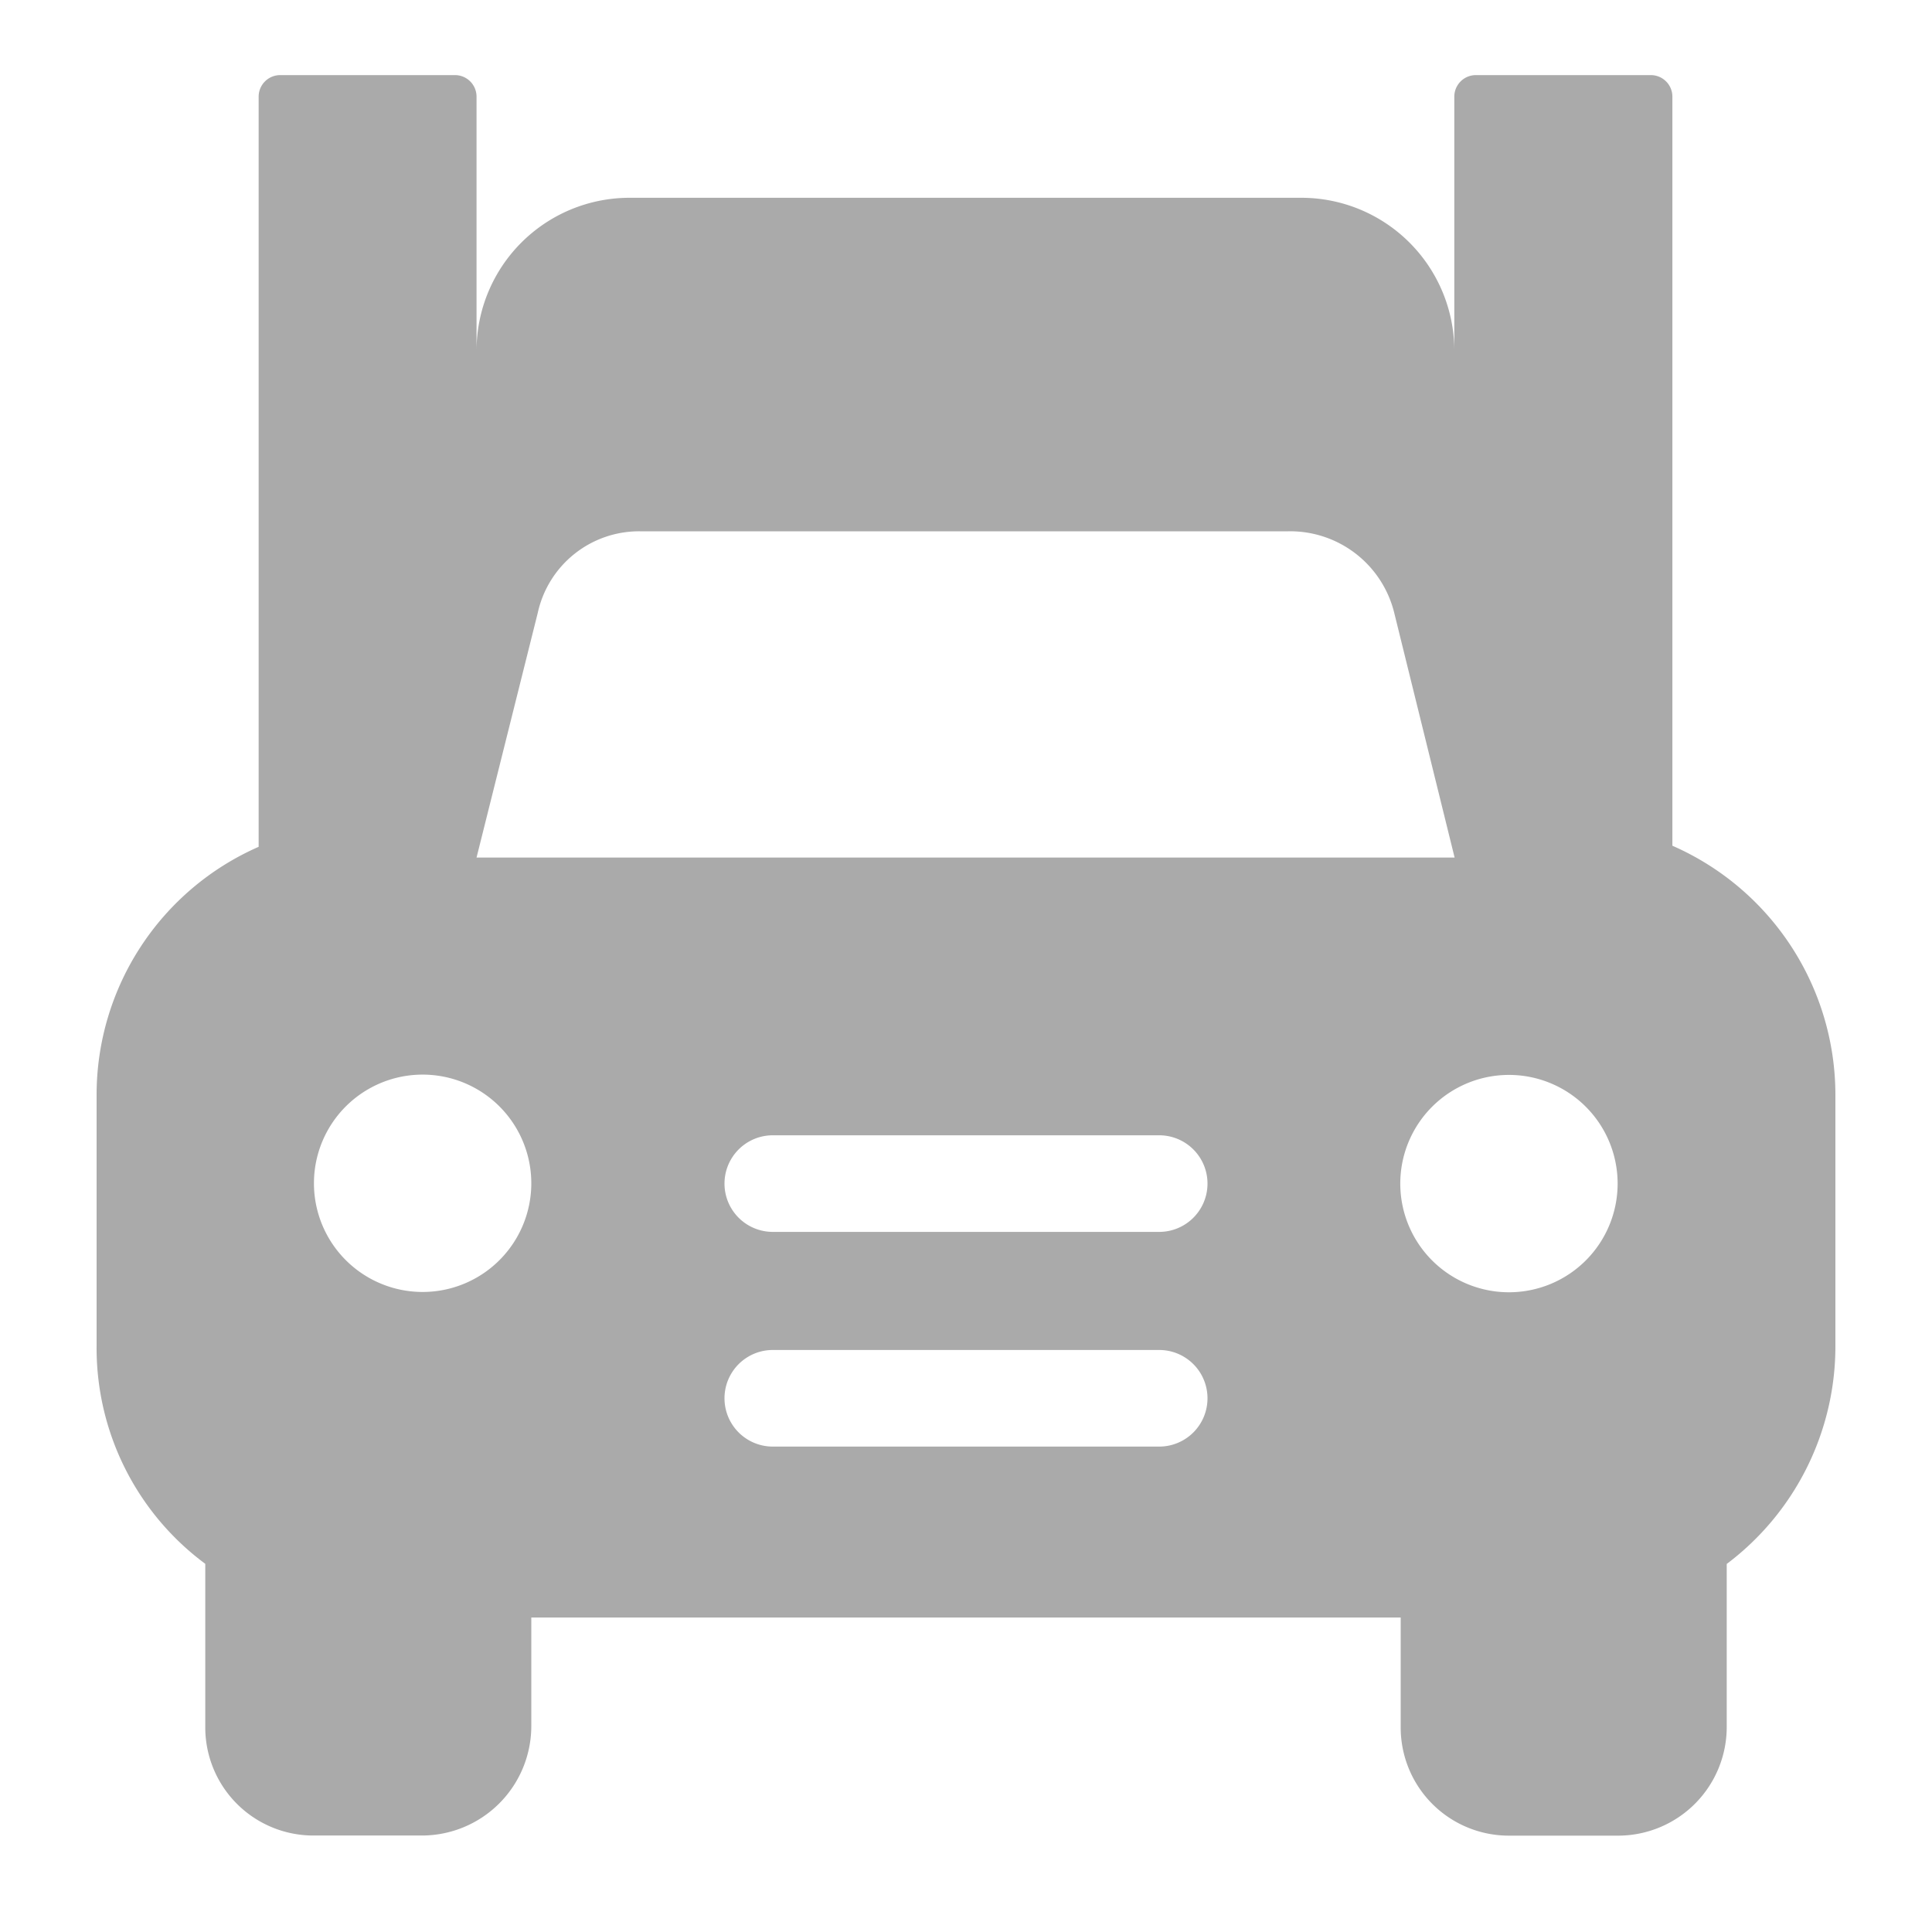 <svg xmlns="http://www.w3.org/2000/svg" width="32" height="32" viewBox="0 0 32 32"><g transform="translate(-570.082 -940)"><rect width="32" height="32" transform="translate(570.082 940)" fill="#aaa" opacity="0"/><path d="M27,13.748V1.34a.357.357,0,0,0-.356-.356h-2.9a.357.357,0,0,0-.356.356v4.2a2.534,2.534,0,0,0-2.524-2.524H9.718A2.534,2.534,0,0,0,7.193,5.535V1.34A.357.357,0,0,0,6.838.984H3.94a.357.357,0,0,0-.356.356V13.766A4.486,4.486,0,0,0,.9,17.873v4.16a4.447,4.447,0,0,0,1.8,3.609v2.7a1.791,1.791,0,0,0,1.8,1.8H6.3a1.814,1.814,0,0,0,1.8-1.8V26.531H22.5v1.813a1.791,1.791,0,0,0,1.8,1.8h1.8a1.8,1.8,0,0,0,1.8-1.8v-2.7A4.513,4.513,0,0,0,29.7,22.033v-4.16A4.508,4.508,0,0,0,27,13.748m-18.9,5.6a1.8,1.8,0,1,1,0-.018ZM18.5,23.7H12.1a.8.8,0,1,1,0-1.6h6.4a.8.8,0,0,1,0,1.6m0-3.556H12.1a.8.8,0,1,1,0-1.6h6.4a.8.8,0,0,1,0,1.6m-11.307-6.2L8.207,9.891A1.718,1.718,0,0,1,9.9,8.54H20.633a1.775,1.775,0,0,1,1.76,1.351l1,4.053Zm17.1,7.2a1.8,1.8,0,1,1,1.8-1.8,1.8,1.8,0,0,1-1.8,1.8" transform="translate(570.782 940.26)" fill="#aaa"/></g></svg>